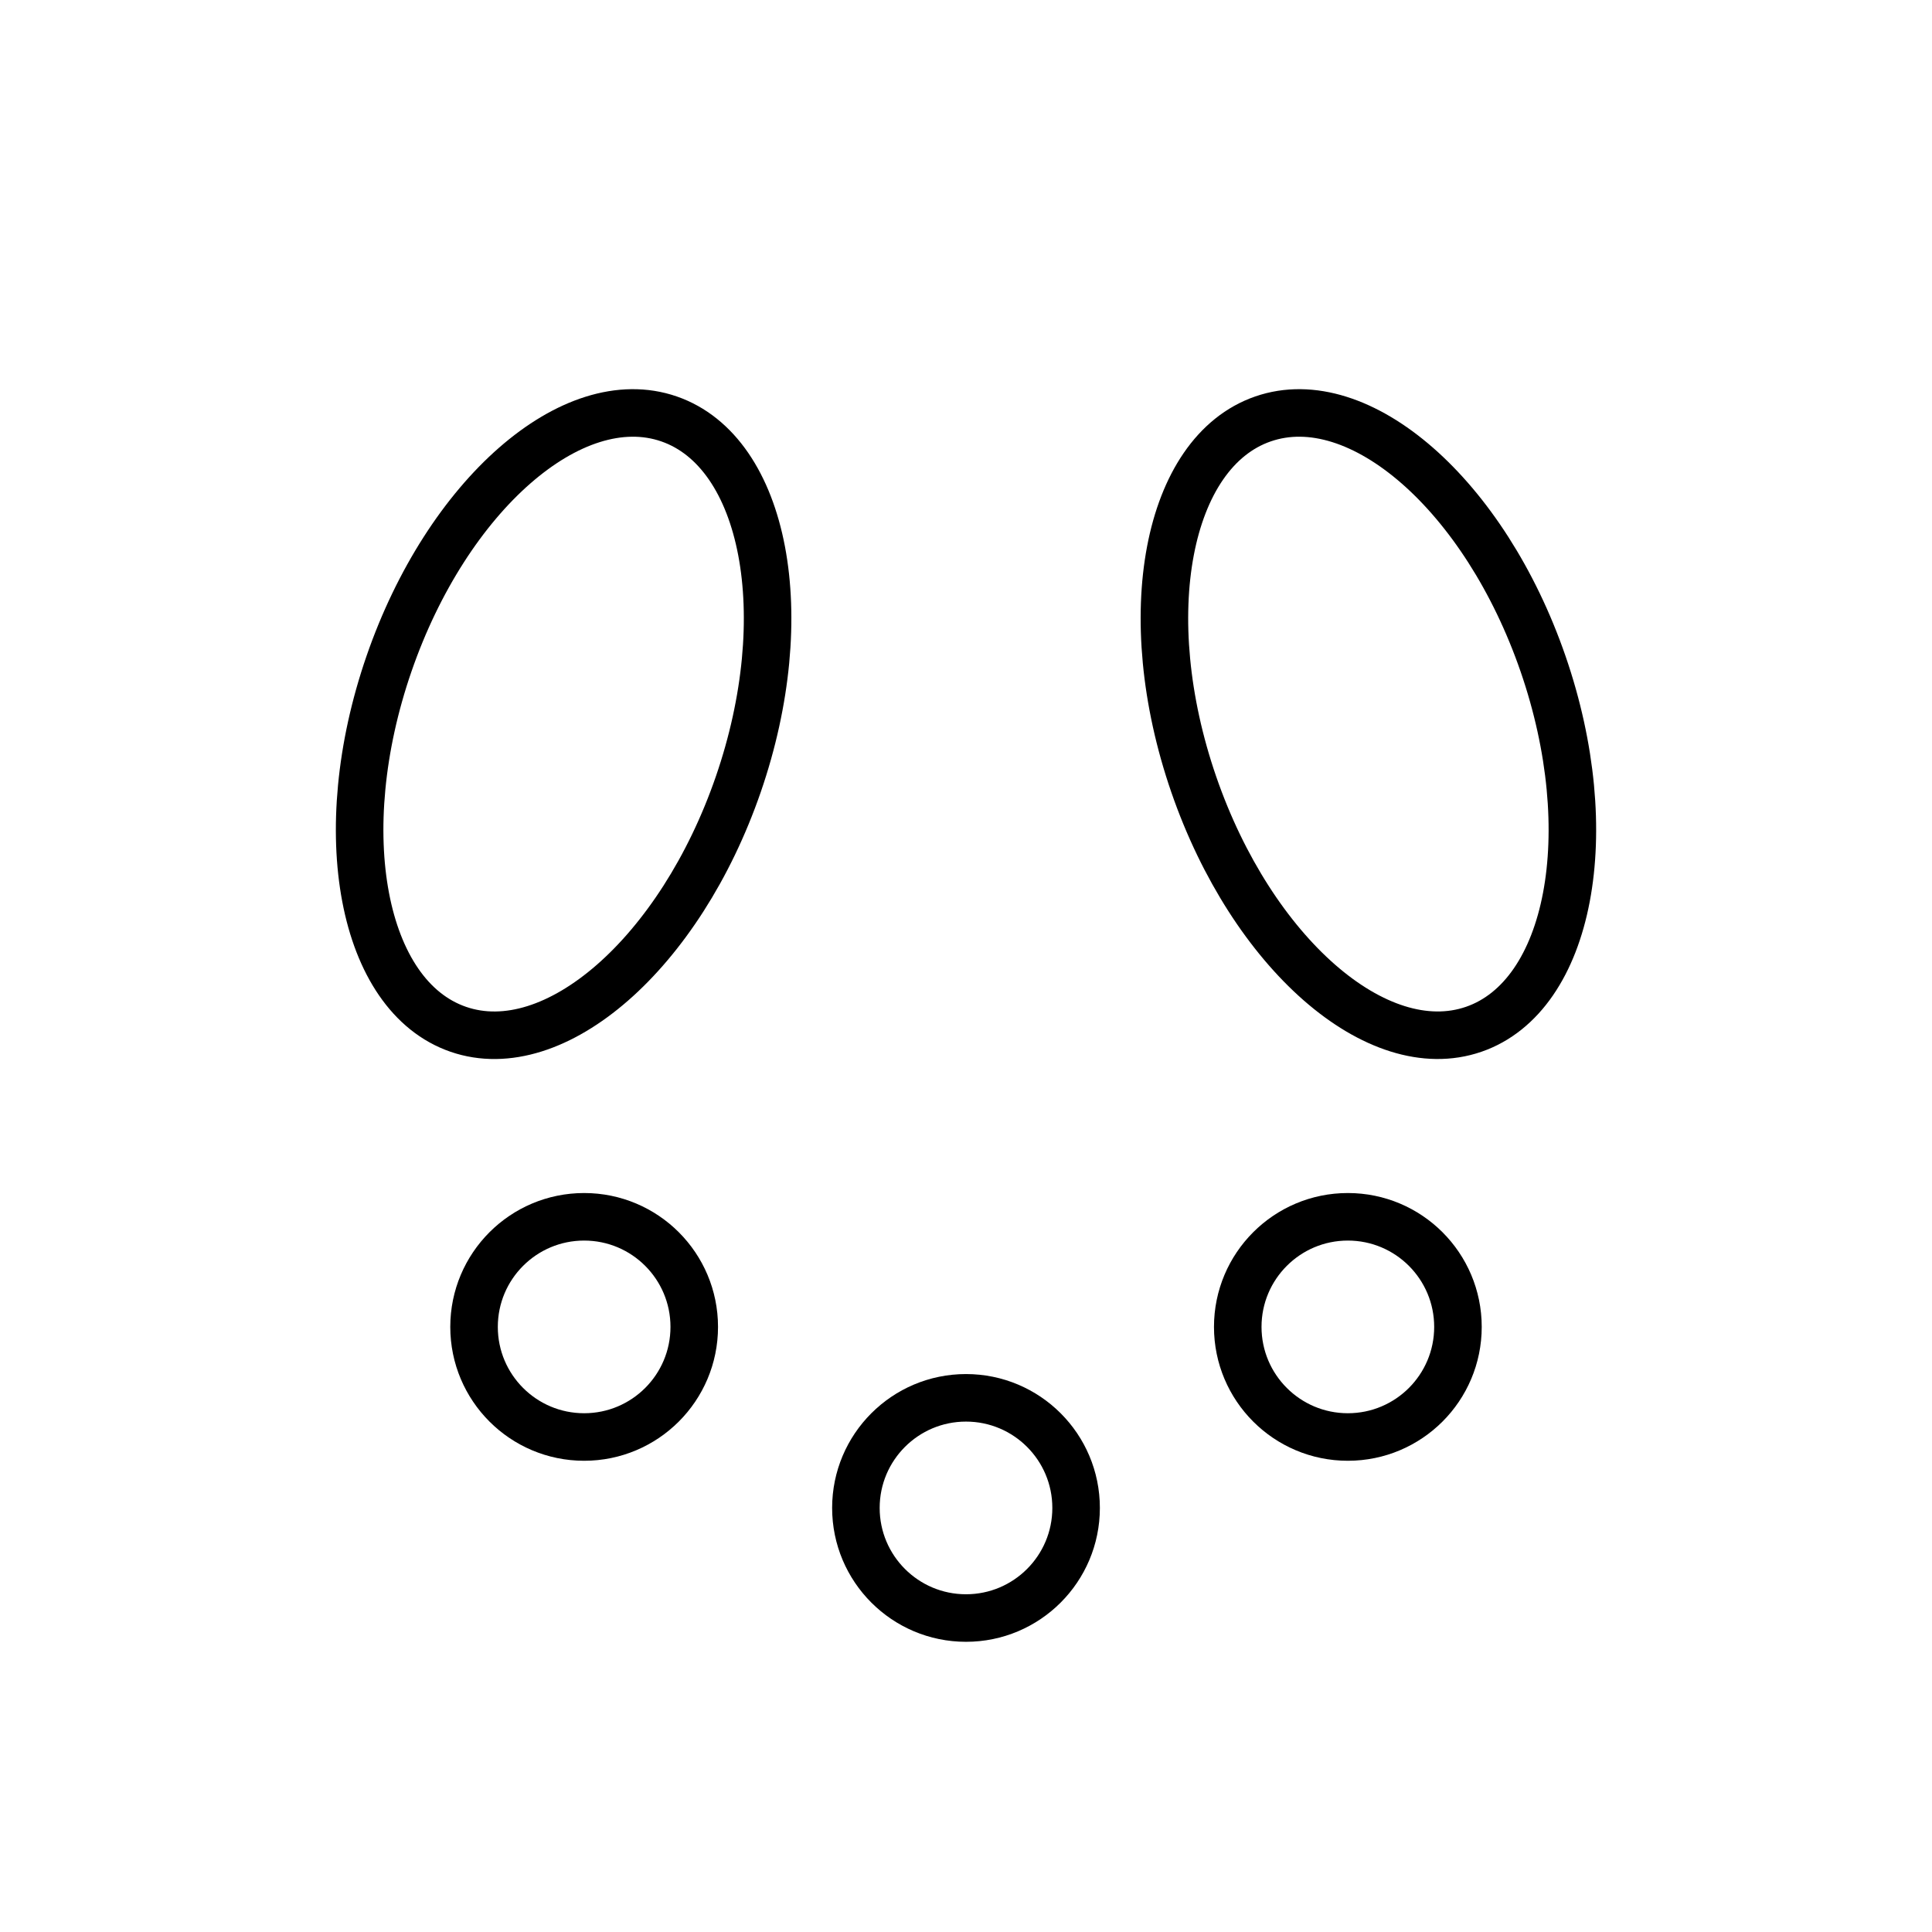 <?xml version="1.0" encoding="UTF-8" standalone="no"?>
<!-- Created with Inkscape (http://www.inkscape.org/) -->

<svg
   width="4in"
   height="4in"
   viewBox="0 0 101.6 101.6"
   version="1.1"
   id="svg5"
   sodipodi:docname="as.svg"
   inkscape:version="1.1 (c4e8f9e, 2021-05-24)"
   xmlns:inkscape="http://www.inkscape.org/namespaces/inkscape"
   xmlns:sodipodi="http://sodipodi.sourceforge.net/DTD/sodipodi-0.dtd"
   xmlns="http://www.w3.org/2000/svg"
   xmlns:svg="http://www.w3.org/2000/svg">
  <sodipodi:namedview
     id="namedview7"
     pagecolor="#ffffff"
     bordercolor="#666666"
     borderopacity="1.0"
     inkscape:pageshadow="2"
     inkscape:pageopacity="0.0"
     inkscape:pagecheckerboard="0"
     inkscape:document-units="mm"
     showgrid="false"
     units="in"
     inkscape:zoom="0.96547276"
     inkscape:cx="109.27289"
     inkscape:cy="230.97493"
     inkscape:window-width="1280"
     inkscape:window-height="694"
     inkscape:window-x="0"
     inkscape:window-y="25"
     inkscape:window-maximized="1"
     inkscape:current-layer="layer2"
     inkscape:object-nodes="false" />
  <defs
     id="defs2">
    <inkscape:path-effect
       effect="mirror_symmetry"
       start_point="40.364,21.72"
       end_point="40.364,75.569"
       center_point="40.364,48.644"
       id="path-effect1153"
       is_visible="true"
       lpeversion="1.1"
       mode="vertical"
       discard_orig_path="false"
       fuse_paths="false"
       oposite_fuse="false"
       split_items="false"
       split_open="false" />
    <inkscape:path-effect
       effect="mirror_symmetry"
       start_point="53.633,10.686"
       end_point="53.633,95.008"
       center_point="53.633,52.847"
       id="path-effect5871"
       is_visible="true"
       lpeversion="1.1"
       mode="vertical"
       discard_orig_path="false"
       fuse_paths="false"
       oposite_fuse="false"
       split_items="false"
       split_open="false" />
  </defs>
  <g
     inkscape:groupmode="layer"
     id="layer2"
     inkscape:label="Layer 2"
     style="display:inline"
     sodipodi:insensitive="true">
    <circle
       style="display:inline;fill:none;stroke:#000000;stroke-width:2.5;stroke-linecap:round;stroke-linejoin:round;stroke-opacity:1;stop-color:#000000"
       id="path971-2"
       cx="50.8"
       cy="79.299"
       r="5.79" />
    <g
       id="g1151">
      <path
         id="path971"
         d="m 36.509,69.779 c 0,3.198 -2.592,5.79 -5.79,5.79 -3.198,0 -5.79,-2.592 -5.79,-5.79 0,-3.198 2.592,-5.79 5.79,-5.79 3.198,0 5.79,2.592 5.79,5.79 z m 28.582,0 c 0,3.198 2.592,5.79 5.79,5.79 3.198,0 5.79,-2.592 5.79,-5.79 0,-3.198 -2.592,-5.79 -5.79,-5.79 -3.198,0 -5.79,2.592 -5.79,5.79 z"
         style="opacity:1;fill:none;stroke:#000000;stroke-width:2.5;stroke-linecap:round;stroke-linejoin:round;stroke-opacity:1;stop-color:#000000" />
      <path
         id="path971-27"
         transform="rotate(19.041)"
         d="m 50.157,26.326 c 0,9.377 -4.35,16.979 -9.716,16.979 -5.366,0 -9.716,-7.602 -9.716,-16.979 0,-9.377 4.35,-16.979 9.716,-16.979 5.366,0 9.716,7.602 9.716,16.979 z M 72.799,18.511 C 78.583,25.892 86.696,29.192 90.919,25.882 95.143,22.572 93.878,13.906 88.095,6.525 82.311,-0.856 74.198,-4.156 69.975,-0.846 65.751,2.464 67.016,11.13 72.799,18.511 Z"
         style="display:inline;fill:none;stroke:#000000;stroke-width:2.5;stroke-linecap:round;stroke-linejoin:round;stroke-opacity:1;stop-color:#000000" />
    </g>
  </g>
</svg>

